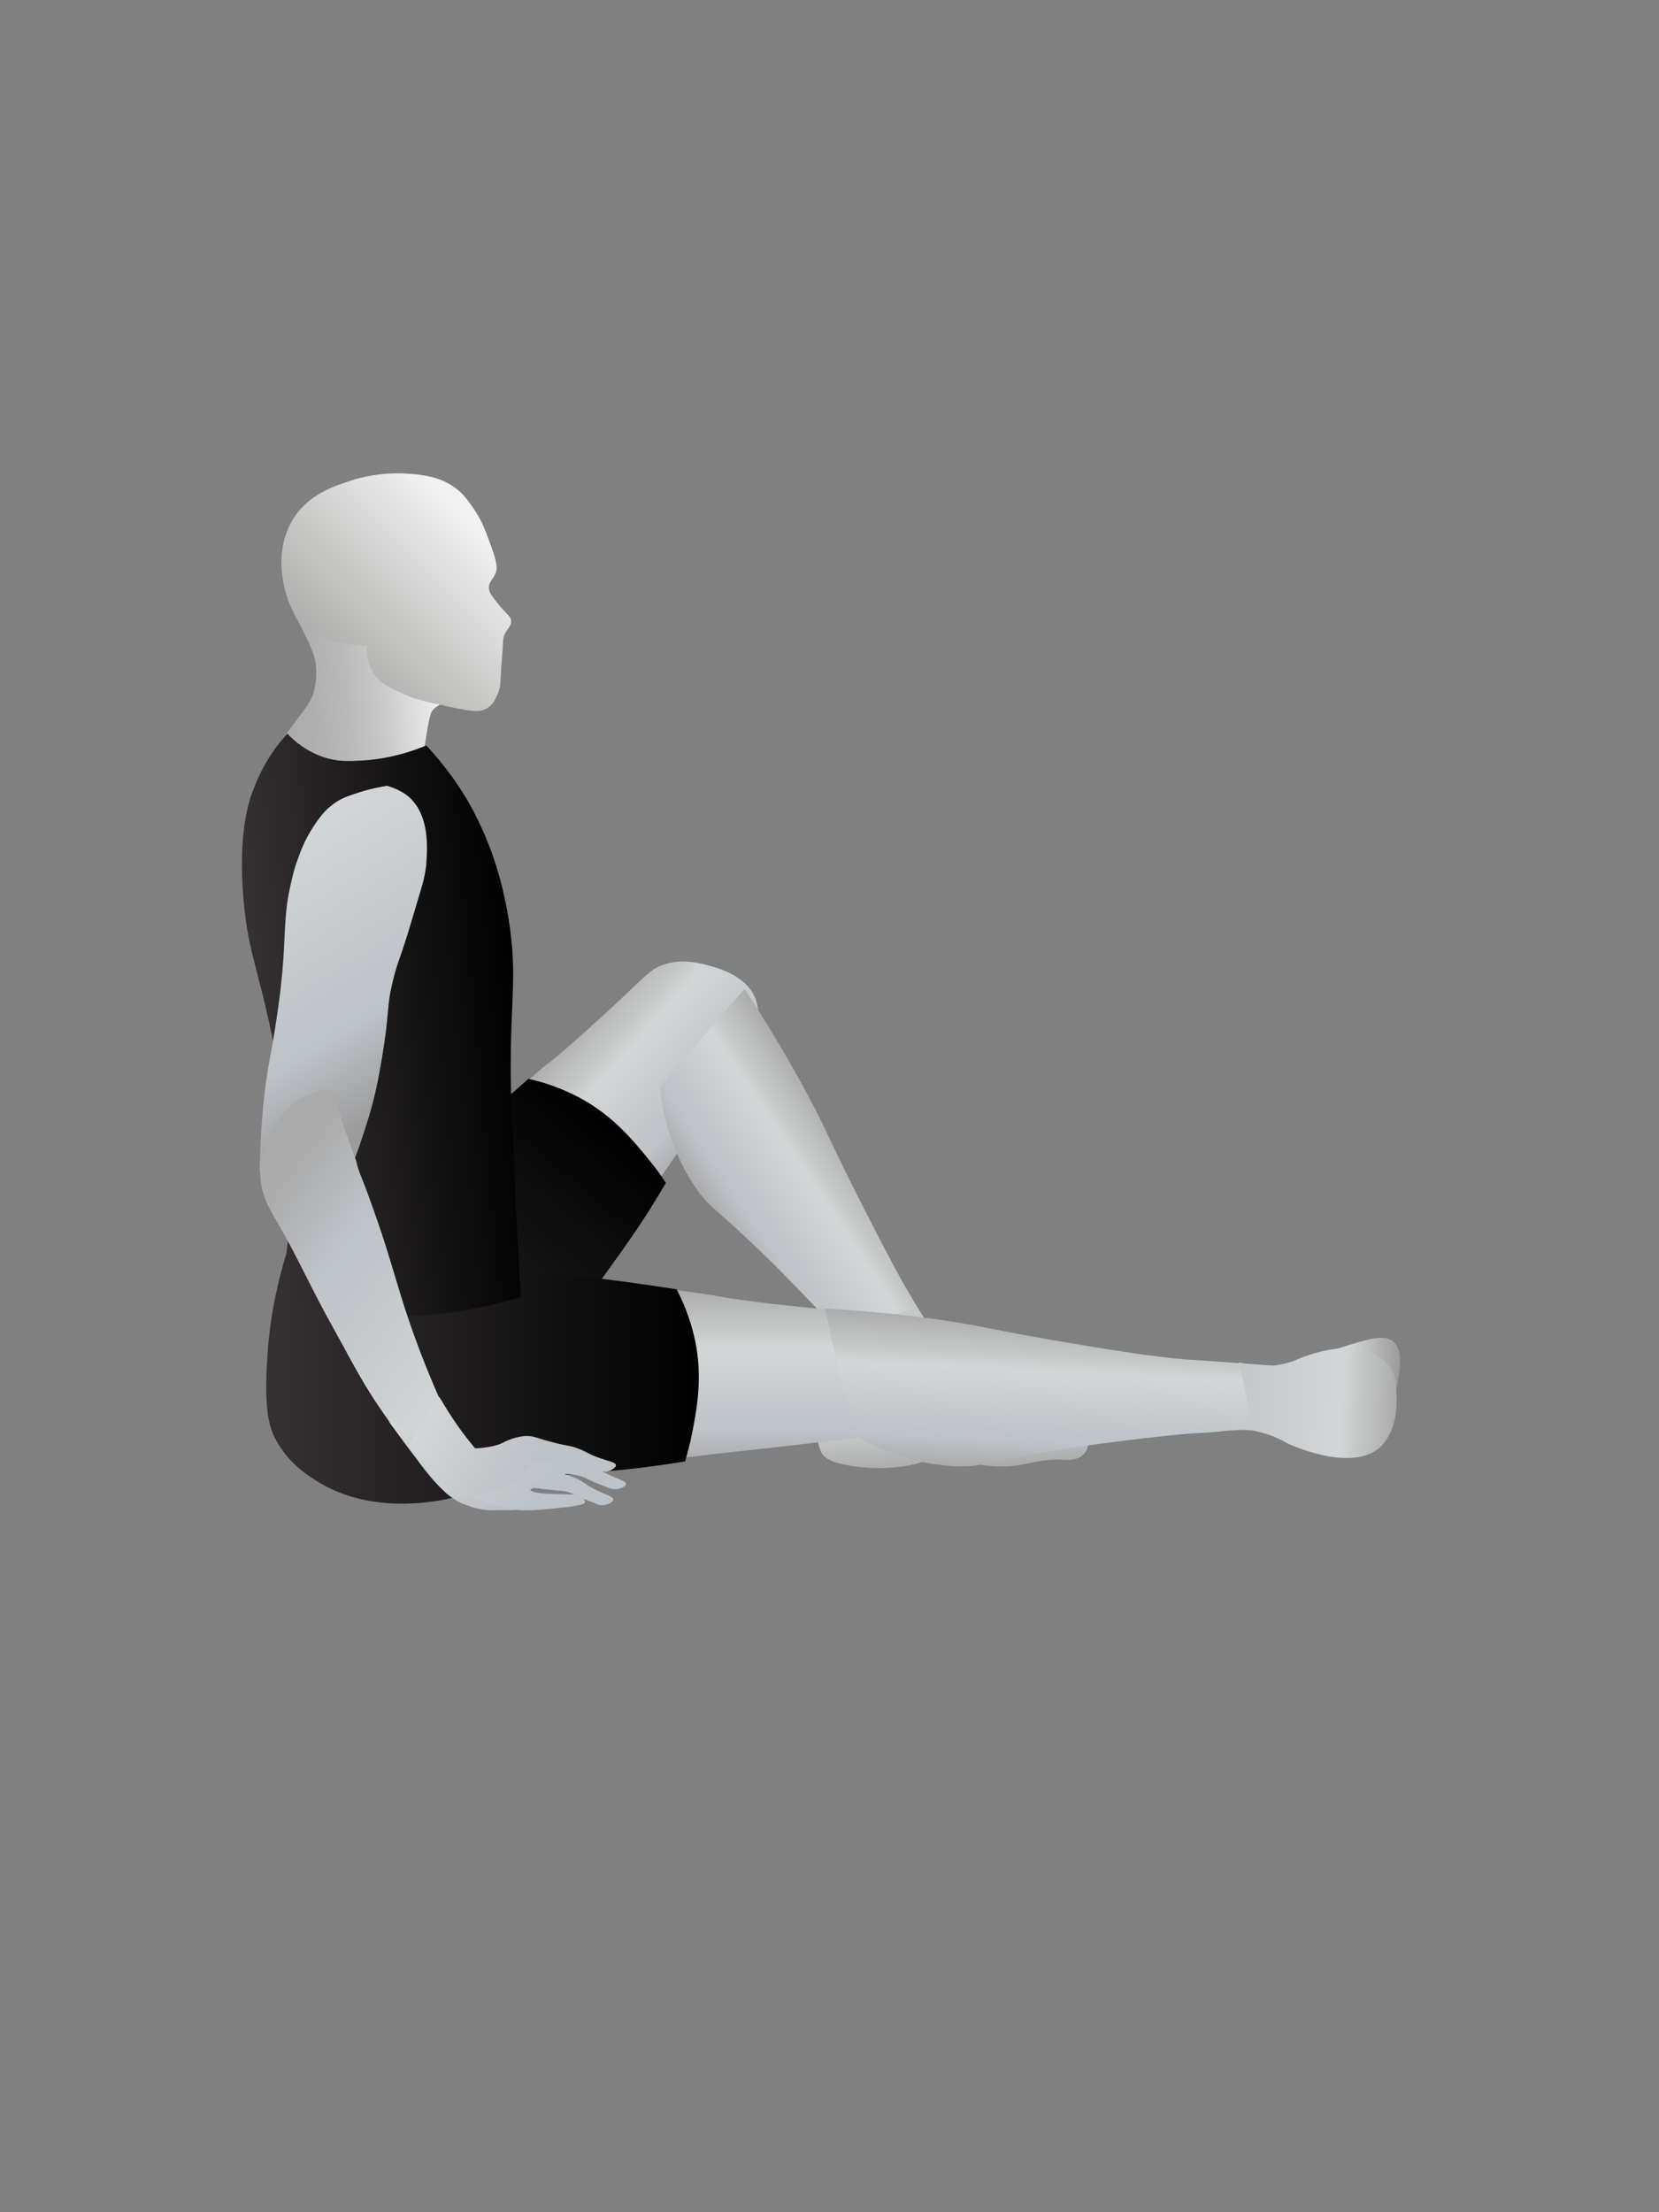 <?xml version="1.0" encoding="utf-8"?>
<!-- Generator: Adobe Illustrator 22.1.0, SVG Export Plug-In . SVG Version: 6.00 Build 0)  -->
<svg version="1.1" id="Layer_1" xmlns="http://www.w3.org/2000/svg" xmlns:xlink="http://www.w3.org/1999/xlink" x="0px" y="0px"
	 viewBox="0 0 432 576" style="enable-background:new 0 0 432 576;" xml:space="preserve">
<rect x="0" y="0" width="432" height="576" fill="#808080" stroke="none"/>
<style type="text/css">
	.st0{fill:url(#SVGID_1_);}
	.st1{fill:url(#SVGID_2_);}
	.st2{fill:url(#SVGID_3_);}
	.st3{fill:url(#SVGID_4_);}
	.st4{fill:url(#SVGID_5_);}
	.st5{fill:url(#SVGID_6_);}
	.st6{fill:url(#SVGID_7_);}
	.st7{fill:url(#SVGID_8_);}
	.st8{fill:url(#SVGID_9_);}
	.st9{fill:url(#SVGID_10_);}
	.st10{fill:url(#SVGID_11_);}
	.st11{fill:url(#SVGID_12_);}
	.st12{fill:url(#SVGID_13_);}
	.st13{fill:url(#SVGID_14_);}
	.st14{fill:url(#SVGID_15_);}
	.st15{fill:url(#SVGID_16_);}
	.st16{fill:url(#SVGID_17_);}
	.st17{fill:url(#SVGID_18_);}
	.st18{fill:url(#SVGID_19_);}
	.st19{fill:url(#SVGID_20_);}
	.st20{fill:url(#SVGID_21_);}
	.st21{fill:url(#SVGID_22_);}
</style>
<linearGradient id="SVGID_1_" gradientUnits="userSpaceOnUse" x1="488.77" y1="112.02" x2="488.77" y2="150.609" gradientTransform="matrix(4.862980e-02 -0.999 -0.999 -4.862980e-02 452.122 855.745)">
	<stop  offset="0" style="stop-color:#9C9A9C"/>
	<stop  offset="0.346" style="stop-color:#D3D6D6"/>
	<stop  offset="1" style="stop-color:#C5C8C9"/>
</linearGradient>
<path class="st0" d="M329.2,368.4c1.2,0.3,2.7,0.7,4.3,1.2c1.7,0.6,3.1,1.3,3.8,1.7c0.2,0.1,0.4,0.2,0.5,0.3c0,0,0.1,0,0.1,0
	c0.1,0,12.9,6.9,20.5,1.1c3.6-2.7,4.4-7,5.3-11.7c0.8-4,1.8-9.4-0.9-11.7c-2.3-2-6.4-0.7-14.1,1.7c-4.7,1.5-5.9,2.4-9.6,3.5
	c-5.5,1.6-10.2,1.9-13.4,1.9c0.6,0.8,1.3,1.9,1.9,3.1C329.2,363,329.3,366.4,329.2,368.4z"/>
<linearGradient id="SVGID_2_" gradientUnits="userSpaceOnUse" x1="52.345" y1="303.178" x2="6.786" y2="303.178" gradientTransform="matrix(-0.75 -0.662 -0.662 0.75 383.786 79.829)">
	<stop  offset="0" style="stop-color:#ABABAB"/>
	<stop  offset="0.346" style="stop-color:#D3D6D6"/>
	<stop  offset="0.817" style="stop-color:#BDC2C7"/>
	<stop  offset="1" style="stop-color:#ABABAB"/>
</linearGradient>
<path class="st1" d="M150,329.3c0.5-0.1,1-0.2,1.4-0.4c7.4-2.7,10.8-7.9,19.7-21c1.3-1.9,4.8-7,11.8-16.9c1.6-2.2,3.6-5.1,4.9-7.1
	c3.4-4.9,6.2-8.8,8-11.5c0.4-0.9,1.1-2.3,1.4-4.1c0.2-0.9,0.8-4.6-0.4-8.1c-2.4-6.6-11-8.5-13.8-9.2c-2.2-0.5-5.7-1.2-9.7,0
	c-3.1,0.9-4.5,2.3-9.9,7.5c-10,9.4-15.4,14-18.3,16.5c-2.5,2.1-1.9,1.4-4.6,3.7c-14,11.9-17,16.3-18.2,21.7
	c-0.2,0.8-0.3,1.4-0.4,2.3C121,315.8,137.8,331.4,150,329.3z"/>
<linearGradient id="SVGID_3_" gradientUnits="userSpaceOnUse" x1="195.628" y1="412.36" x2="195.95" y2="300.817" gradientTransform="matrix(-0.764 -0.646 -0.646 0.764 503.666 188.669)">
	<stop  offset="0" style="stop-color:#363233"/>
	<stop  offset="1" style="stop-color:#000000"/>
</linearGradient>
<path class="st2" d="M100.4,385.9c6.3,1.9,13-0.4,16.4-1.6c16-5.8,23.8-21.8,25-24.2c1-2.1,3.2-7,7-14.1c0.9-1.7,2.1-3.9,3.8-6.6
	c4.2-7,7.4-10.8,10.8-15.8c2.5-3.5,6-8.8,10-15.6c-1-1.5-2.4-3.6-4.4-6c-3.7-4.5-9.1-11.4-18.1-16.2c-2.9-1.5-7.3-3.6-13.3-4.9
	c-7.3,6.4-13,11.6-17,15.5c-3.3,3.2-6.5,6.2-12.9,12c-5.8,5.3-6.1,5.5-8,7.4c-4.5,4.3-18.2,20-18.2,20
	C79.2,361.7,87.7,382.1,100.4,385.9z"/>
<linearGradient id="SVGID_4_" gradientUnits="userSpaceOnUse" x1="218.07" y1="240.63" x2="178.768" y2="240.63" gradientTransform="matrix(0.833 -0.554 -0.554 -0.833 179.875 630.165)">
	<stop  offset="0" style="stop-color:#ABABAB"/>
	<stop  offset="0.346" style="stop-color:#D3D6D6"/>
	<stop  offset="0.817" style="stop-color:#BDC2C7"/>
	<stop  offset="1" style="stop-color:#ABABAB"/>
</linearGradient>
<path class="st3" d="M171.8,283.1c1.5,12.8,5.9,21.3,9.8,26.8c3.7,5.2,4.4,4.1,19.2,18.6c0,0,9.2,9.1,19.6,20.4
	c6.5,7.1,4.7,5.6,10.4,11.8c0.2,0.2,1.7,2,2.5,3c1.2,1.6,2.7,4.2,3.7,8.5c0.7,0.2,4.9,1.6,9.1-0.6c3.7-2,6-6,5.9-10.6
	c-0.9-1.6-2.4-3.9-4.1-6.5c-5.4-8.6-8.9-13.8-10.2-16.1c-2.5-4.2-6.1-10.6-13.8-25.9c-8.6-17-8.5-17.9-13.1-26.5
	c-3.5-6.7-9.2-16.7-16.9-28.5C186.5,265.9,179.1,274.5,171.8,283.1z"/>
<linearGradient id="SVGID_5_" gradientUnits="userSpaceOnUse" x1="455.067" y1="155.379" x2="455.067" y2="197.532" gradientTransform="matrix(0.999 -4.222538e-02 -4.222538e-02 -0.999 -199.669 556.606)">
	<stop  offset="0" style="stop-color:#ABABAB"/>
	<stop  offset="0.346" style="stop-color:#D3D6D6"/>
	<stop  offset="1" style="stop-color:#C5C8C9"/>
</linearGradient>
<path class="st4" d="M221.7,345.3c-0.3,2.3-0.9,5.4-2.4,8.9c-1.3,3-2.9,5.5-4.2,7.2c-2.1,4.9-2.3,8.9-2.3,11.4
	c0.1,4.1,1.1,5.5,1.5,6c0.6,0.8,1.9,1.9,6.9,2.8c7.5,1.3,13.5,0.3,15.2,0c4.1-0.8,3.9-1.3,7-1.6c5-0.6,6.5,0.7,12.6,1.5
	c10.7,1.3,12.5-1.9,21.2-1.4c0.9,0,3.1,0.2,4.7-1.2c0.9-0.8,1.7-2.3,1.4-3.4c-0.6-2-4.2-2.4-7.5-2.9c0,0-8.4-1.3-16.2-3.8
	c-4.9-1.6-10.6-3.5-15.1-8.7c-2.5-2.8-3.6-5.4-4-6.2c-2.4-5.7-1.8-11-1.3-13.3C233.2,342.1,227.5,343.7,221.7,345.3z"/>
<linearGradient id="SVGID_6_" gradientUnits="userSpaceOnUse" x1="178.117" y1="117.53" x2="178.117" y2="117.53" gradientTransform="matrix(2.887784e-03 -1 -1 -2.887784e-03 485.271 530.495)">
	<stop  offset="0" style="stop-color:#ABABAB"/>
	<stop  offset="0.346" style="stop-color:#D3D6D6"/>
	<stop  offset="0.817" style="stop-color:#BDC2C7"/>
	<stop  offset="1" style="stop-color:#ABABAB"/>
</linearGradient>
<path class="st5" d="M368.3,352"/>
<linearGradient id="SVGID_7_" gradientUnits="userSpaceOnUse" x1="-13.823" y1="295.428" x2="-59.383" y2="295.428" gradientTransform="matrix(2.887784e-03 -1 -1 -2.887784e-03 485.872 322.361)">
	<stop  offset="0" style="stop-color:#ABABAB"/>
	<stop  offset="0.346" style="stop-color:#D3D6D6"/>
	<stop  offset="0.817" style="stop-color:#BDC2C7"/>
	<stop  offset="1" style="stop-color:#ABABAB"/>
</linearGradient>
<path class="st6" d="M151.7,377.3c0.4,0.3,0.8,0.6,1.2,0.8c6.9,3.8,13,2.9,28.8,1c2.3-0.3,8.4-1,20.5-2.3c2.7-0.3,6.2-0.7,8.6-1
	c5.9-0.7,10.7-1.2,13.9-1.6c1-0.3,2.5-0.7,4-1.6c0.8-0.4,4-2.4,5.8-5.6c3.4-6.2-0.9-13.9-2.2-16.4c-1.1-2-2.9-5.1-6.4-7.3
	c-2.7-1.7-4.7-1.8-12.2-2.5c-13.7-1.3-20.7-2.3-24.5-2.9c-3.2-0.5-2.3-0.5-5.8-1c-18.2-2.7-23.5-2-28.3,0.6c-0.7,0.4-1.3,0.7-2,1.2
	C142.7,346.6,142.1,369.5,151.7,377.3z"/>
<linearGradient id="SVGID_8_" gradientUnits="userSpaceOnUse" x1="171.361" y1="416.488" x2="171.686" y2="303.837" gradientTransform="matrix(2.887784e-03 -1 -1 -2.887784e-03 485.271 530.495)">
	<stop  offset="0" style="stop-color:#363233"/>
	<stop  offset="1" style="stop-color:#000000"/>
</linearGradient>
<path class="st7" d="M71.8,374.8c3.5,6.6,9.1,9.9,11.8,11.5c14.7,8.5,32,4.2,34.6,3.6c2.3-0.6,7.4-2,15.3-3.7
	c1.9-0.4,4.4-0.9,7.5-1.4c8.1-1.3,13-1.3,19-1.9c4.3-0.4,10.6-1.1,18.4-2.4c0.5-1.7,1.2-4.2,1.8-7.2c1.1-5.7,2.9-14.3,0.8-24.3
	c-0.7-3.2-2-7.9-4.8-13.3c-9.6-1.5-17.3-2.5-22.8-3.1c-4.6-0.5-8.9-1-17.5-2.1c-7.8-1-8.1-1.1-10.8-1.4c-6.2-0.7-27-1.1-27-1.1
	c-5.4-0.1-13.2-0.8-22.9-3.6c-3.9,12-5.2,22.1-5.6,29.1C68.7,367,70.1,371.7,71.8,374.8z"/>
<linearGradient id="SVGID_9_" gradientUnits="userSpaceOnUse" x1="247.458" y1="202.473" x2="208.156" y2="202.473" gradientTransform="matrix(5.040251e-02 -0.999 -0.999 -5.040251e-02 466.458 601.166)">
	<stop  offset="0" style="stop-color:#ABABAB"/>
	<stop  offset="0.346" style="stop-color:#D3D6D6"/>
	<stop  offset="0.817" style="stop-color:#BDC2C7"/>
	<stop  offset="1" style="stop-color:#ABABAB"/>
</linearGradient>
<path class="st8" d="M222.3,373.7c11.2,6.4,20.6,7.9,27.4,8.1c6.4,0.1,5.9-1.1,26.4-4.4c0,0,12.8-2,28-3.6c9.6-1,7.3-0.4,15.7-1.3
	c0.3,0,2.6-0.2,3.9-0.2c2,0,5,0.3,9,2.1c0.6-0.4,4.2-3,4.9-7.7c0.6-4.2-1.3-8.4-5-11c-1.8-0.2-4.5-0.4-7.7-0.6
	c-10.1-0.8-16.4-1.1-19-1.4c-4.9-0.5-12.1-1.4-29-4.3c-18.8-3.2-19.4-3.8-29.1-5.3c-7.5-1.2-18.9-2.6-33-3.4
	C217.2,351.7,219.7,362.7,222.3,373.7z"/>
<linearGradient id="SVGID_10_" gradientUnits="userSpaceOnUse" x1="74.045" y1="182.589" x2="122.722" y2="182.589" gradientTransform="matrix(0.996 -9.021870e-02 9.021870e-02 0.996 -20.603 10.864)">
	<stop  offset="7.317073e-03" style="stop-color:#AAAAAA"/>
	<stop  offset="0.224" style="stop-color:#AEAEAE"/>
	<stop  offset="0.443" style="stop-color:#BABABA"/>
	<stop  offset="0.662" style="stop-color:#CECECE"/>
	<stop  offset="0.881" style="stop-color:#EAEAEA"/>
	<stop  offset="0.932" style="stop-color:#F2F2F2"/>
</linearGradient>
<path class="st9" d="M81.3,181.3c0.3-0.7,1.6-4.4,0.8-9.1c-0.4-2.3-1.4-4.3-3.4-8.4c-0.5-0.9-1.1-2-2.1-3.9c-0.8-1.7-1.4-3.1-1.8-4
	c14.1,3.2,23.9,8.4,30.1,12.5c10.4,6.8,13.8,12.4,13.1,13.7c-0.7,1.3-3.4,0.5-5.3,2.8c-0.3,0.4-0.8,1.1-1.5,5.5
	c-0.5,3.2-0.8,4.8-0.8,5.4c0,4.7,4.7,8.4,7.1,10.1c-1.8,1.7-4.9,4.2-9.2,5.7c-8.6,2.9-16.4-0.5-25-4.3c-6.6-2.9-12.4-5.4-12.6-9.3
	c-0.1-1.7,2.1-4.6,6.5-10.5C79.8,184,80.5,183.3,81.3,181.3z"/>
<linearGradient id="SVGID_11_" gradientUnits="userSpaceOnUse" x1="94.578" y1="170.588" x2="135.324" y2="136.398" gradientTransform="matrix(0.996 -9.021870e-02 9.021870e-02 0.996 -20.603 10.864)">
	<stop  offset="7.317073e-03" style="stop-color:#B0B0AE"/>
	<stop  offset="0.814" style="stop-color:#E9E9E9"/>
	<stop  offset="0.932" style="stop-color:#F2F2F2"/>
</linearGradient>
<path class="st10" d="M107.2,123.4c-7.8-0.7-13.7,1.1-15.1,1.5c-5.2,1.7-11.6,3.7-15.7,10.1c-4.1,6.6-3.1,13.5-2.8,15.5
	c0.3,2.3,1.3,8.5,6.5,12.8c3.7,3.1,8,4,9.8,4.3c2.3,0.5,4.2,0.5,5.6,0.5c-0.1,1.6,0,4.3,1.6,6.9c1.7,2.9,4.2,4,8.4,5.9
	c2.9,1.3,6.5,2.1,13.8,3.6c3.7,0.7,5.8,1.1,7.7-0.2c1.4-0.9,2-2.3,2.5-3.4c1.1-2.4,0.7-3.6,1.1-8.1c0.5-5.5,0.2-6.2,0.8-7.6
	c0.9-1.9,1.8-2.2,1.7-3.5c-0.1-1.4-1.3-1.8-3.6-4.7c-1.4-1.8-2.1-2.7-2.2-3.8c-0.1-1.8,1.3-2.4,1.9-4.4c0.2-0.8,0.4-2-1.5-7.1
	c-1.6-4.4-2.5-6.6-4.4-9.3c-1.3-1.9-2.7-4-5.2-5.7C114.4,124.2,110.5,123.7,107.2,123.4z"/>
<linearGradient id="SVGID_12_" gradientUnits="userSpaceOnUse" x1="149" y1="165.6" x2="149" y2="165.6">
	<stop  offset="7.317073e-03" style="stop-color:#AAAAAA"/>
	<stop  offset="0.932" style="stop-color:#F2F2F2"/>
</linearGradient>
<path class="st11" d="M149,165.6"/>
<linearGradient id="SVGID_13_" gradientUnits="userSpaceOnUse" x1="96.2" y1="173.8" x2="96.2" y2="173.8">
	<stop  offset="7.317073e-03" style="stop-color:#AAAAAA"/>
	<stop  offset="0.932" style="stop-color:#F2F2F2"/>
</linearGradient>
<path class="st12" d="M96.2,173.8"/>
<linearGradient id="SVGID_14_" gradientUnits="userSpaceOnUse" x1="63.04" y1="261.028" x2="132.031" y2="261.028" gradientTransform="matrix(0.996 -9.021870e-02 9.262332e-02 1.022 -20.869 7.918)">
	<stop  offset="0" style="stop-color:#363233"/>
	<stop  offset="1" style="stop-color:#000000"/>
</linearGradient>
<path class="st13" d="M74.8,191c1.7,1.8,4.8,4.6,9.6,6.2c3.7,1.2,6.8,1,10.1,0.8c3.8-0.2,9.7-1.1,16.5-3.9
	c3.1,3.3,6.9,7.9,10.5,13.9c1,1.7,4.2,7.2,7,15.3c1.3,3.8,3.1,9.8,4.3,18.4c1.8,13.5,0.1,18,0.2,38.3c0,3.5,0.3,9.5,0.8,21.5
	c0.6,15.1,1.3,27.5,1.8,36.2c-7.1,2.2-16.5,4.3-27.6,4.9c-14.8,0.7-27-1.5-35.5-3.8c0.6-2.7,1.4-6.7,2-11.6c0.6-5,1.9-17.2,0.3-33.5
	c-0.5-5.2-1.2-8.8-2.3-15.3c-4.6-25.6-7.8-28.9-9.1-44.3c-1.5-17.8,1.6-26.2,2.7-28.8C68.6,198.6,72.2,193.9,74.8,191z"/>
<linearGradient id="SVGID_15_" gradientUnits="userSpaceOnUse" x1="61.816" y1="227.227" x2="116.944" y2="292.925" gradientTransform="matrix(0.988 0.153 -0.153 0.988 40.092 -12.378)">
	<stop  offset="0" style="stop-color:#D3D6D6"/>
	<stop  offset="0.607" style="stop-color:#BDC2C7"/>
	<stop  offset="0.878" style="stop-color:#9C9C9C"/>
</linearGradient>
<path class="st14" d="M100.7,204.6c-1.6,0.3-4,0.7-6.8,1.6c-3.1,1-5.1,1.6-7.3,3.3c-2.4,1.8-3.6,3.7-5.1,5.9
	c-2.2,3.4-3.3,6.4-4.1,8.7c-0.4,1.1-0.9,2.6-1.5,5.3c0,0-0.5,2.1-0.9,4.3c-1.1,6.6-0.7,12.9-1.8,22.5c-0.1,1.3-0.3,2.5-0.6,5
	c-1.2,8.7-2.4,14.9-2.7,16.5c-0.9,5.2-2,13.5-2.3,27.2c0.6,1.3,1.7,3.3,3.8,4.8c4.4,3.2,10.6,2.4,14.5,0.2c5-2.8,6.6-7.9,9.9-18.3
	c1.8-5.8,2.7-10.5,3.6-15.7c2.2-13.1,1.1-13,2.9-20.5c1.4-5.7,1.9-5.4,5.2-16.7c1.9-6.6,3.2-9.9,3.5-13.7c0.3-4.2,0.9-12.5-4.4-17.4
	C104.5,205.8,102.2,205,100.7,204.6z"/>
<linearGradient id="SVGID_16_" gradientUnits="userSpaceOnUse" x1="125.187" y1="365.765" x2="84.154" y2="294.694" gradientTransform="matrix(0.921 -0.391 0.391 0.921 -129.659 65.793)">
	<stop  offset="0" style="stop-color:#D3D6D6"/>
	<stop  offset="0.607" style="stop-color:#BDC2C7"/>
	<stop  offset="0.878" style="stop-color:#ABABAB"/>
</linearGradient>
<path class="st15" d="M67.8,306.6c0.4,5,2.5,8.4,4.3,11.5c4.5,7.6,8.2,15.7,12.4,23.5c2.6,4.8,3.3,6,5,9.1c0,0,2.2,4.1,4.2,7.6
	c1.6,2.8,4.4,7.5,9.9,14.9c2.2,2,5.2,2.6,7.6,1.6c3.2-1.3,5.1-5.2,4-9c-5.9-13-9.5-23.9-11.7-31.4c-2-6.6-3.6-12-5.6-17.6
	c-4-11.6-4.1-10.2-5.2-14.7c-1.2-3.2-2.4-6.5-3.6-10c-0.9-2.9-1.8-5.7-2.6-8.4c-1.2,0-3,0.2-5.1,0.9c-7.6,2.6-10.9,9.8-11.7,11.5
	C69.1,298,67.4,301.8,67.8,306.6z"/>
<linearGradient id="SVGID_17_" gradientUnits="userSpaceOnUse" x1="540.916" y1="364.35" x2="578.714" y2="409.397" gradientTransform="matrix(5.456308e-02 0.999 0.999 -5.456308e-02 -287.96 -155.194)">
	<stop  offset="0" style="stop-color:#D3D6D6"/>
	<stop  offset="0.607" style="stop-color:#BDC2C7"/>
</linearGradient>
<path class="st16" d="M109.1,373.2c5.3,8.6,9.7,9.7,11.9,9.8c2.5,0.1,8.1-1.3,10.7-1.8c3.3-0.7,3.9-0.9,5.3-0.8
	c2.3,0.2,2.8,0.9,7.6,2.6c3.4,1.2,3.5,1,5.4,1.9c2.5,1.2,2.3,1.6,5.1,3c2.9,1.4,4.7,1.8,4.6,2.6c0,0.7-1.5,1.2-1.7,1.2
	c-1.8,0.6-3.3-0.4-3.5-0.5c-1-0.3-2.5-0.9-4.3-1.7c-1-0.5-1.1-0.6-1.7-0.8c-1.6-0.6-2.6-0.5-5.1-0.8c-3.7-0.3-3.6-0.6-4.5-0.4
	c-2,0.5-3.7,2.9-3.7,2.9c2.1,0.7,3.2,1.3,3.1,1.8c-0.1,0.7-2.9,1.1-8.5,1c-1.6,0.1-4.1,0.1-6.9-0.8c0,0-1.3-0.4-2.5-0.9
	c-4.7-2.1-8.8-7.4-11.9-11.6c-2.9-3.8-5.3-7.1-7.2-9.7C104,371.2,106.5,372.2,109.1,373.2z"/>
<linearGradient id="SVGID_18_" gradientUnits="userSpaceOnUse" x1="546.715" y1="381.55" x2="574.67" y2="414.865" gradientTransform="matrix(4.332769e-02 0.964 0.999 -4.488681e-02 -284.452 -138.558)">
	<stop  offset="0" style="stop-color:#D3D6D6"/>
	<stop  offset="0.607" style="stop-color:#BDC2C7"/>
</linearGradient>
<path class="st17" d="M114.6,379.1c4.1,0.4,7.5,0.2,9.8,0c2.4-0.3,6.5-0.9,10.7-1.7c3.4-0.6,3.9-0.9,5.3-0.8
	c2.3,0.2,2.8,0.9,7.6,2.6c3.4,1.2,3.4,1,5.3,1.8c2.5,1.2,2.3,1.6,5.1,2.9c2.9,1.4,4.6,1.7,4.6,2.5c0,0.7-1.5,1.1-1.7,1.2
	c-1.8,0.5-3.3-0.4-3.5-0.5c-1-0.3-2.5-0.9-4.2-1.7c-1-0.5-1.1-0.6-1.7-0.8c-2.6-1-5.1-0.8-5.1-0.8c-0.8,0.1-1.4,0.2-2.4,0.5
	c-1.4,0.3-1.3,0.5-2.8,0.9c-1.9,0.5-2.4,0.5-3,1.1c-0.1,0.1-0.8,0.9-0.5,1.5c0.1,0.4,0.6,0.8,3.8,1.1c1.9,0.1,3.5,0.1,6.4,0.2
	c1,0,2.4,0.1,3.4,1c0.3,0.2,0.7,0.6,0.6,1c-0.1,0.6-1.2,0.8-4.6,1.3c-1.8,0.2-3.6,0.4-7.2,0.7c-3.3,0.2-4.1,0.2-5.1,0.1
	c-1.4-0.1-2.6-0.3-4.1-0.7c-1.1-0.3-2-0.5-2.8-0.8c-1.6-0.5-3-1-3.8-1.3c-0.2-0.1-0.4-0.2-0.6-0.2c0,0-0.1,0-0.2-0.1
	c-3.6-1.3-7.7-5-7.7-5c-1-0.9-2.3-2.2-3.7-3.8C113.2,380.7,113.9,379.9,114.6,379.1z"/>
<linearGradient id="SVGID_19_" gradientUnits="userSpaceOnUse" x1="550.014" y1="347.065" x2="581.547" y2="384.645" gradientTransform="matrix(0.157 0.988 0.988 -0.157 -318.281 -119.89)">
	<stop  offset="0" style="stop-color:#D3D6D6"/>
	<stop  offset="0.607" style="stop-color:#BDC2C7"/>
</linearGradient>
<path class="st18" d="M114.4,363.7c1.4,2.4,3,5,4.9,7.7c1.5,2.1,3,4,4.4,5.7c1.3,0,2.9-0.2,4.8-0.6c1.3-0.3,2.3-0.7,3.1-1.2l0,0
	c0,0,2.1-1,4.3-1.3c0.3,0,0.5-0.1,0.9-0.1c2.3-0.1,2.9,0.6,7.8,1.8c3.5,0.9,3.5,0.6,5.5,1.3c2.6,0.9,2.5,1.3,5.4,2.4
	c3,1.1,4.8,1.3,4.9,2.1c0,0.7-1.4,1.3-1.5,1.4c-1.7,0.7-3.3-0.1-3.5-0.1c-1-0.2-2.6-0.6-4.4-1.3c-1-0.4-1.1-0.5-1.7-0.6
	c-1.6-0.4-2.6-0.3-5.2-0.2c-3.8,0.1-3.7-0.2-4.5,0.1c-2,0.7-3.4,3.3-3.4,3.3c-2,3.7-12.6,5.5-14.1,5.8c-0.7,0.2-1.6,0.5-2.8,0.4
	c-2.6-0.3-4.2-2.6-5.8-4.8c-1.6-2.2-3.9-5.2-7.1-8.9C109,372.2,111.7,367.9,114.4,363.7z"/>
<linearGradient id="SVGID_20_" gradientUnits="userSpaceOnUse" x1="484.964" y1="112.203" x2="484.964" y2="153.515" gradientTransform="matrix(4.862980e-02 -0.999 -0.999 -4.862980e-02 452.122 855.745)">
	<stop  offset="0" style="stop-color:#ABABAB"/>
	<stop  offset="0.346" style="stop-color:#D3D6D6"/>
	<stop  offset="1" style="stop-color:#C5C8C9"/>
</linearGradient>
<path class="st19" d="M326.2,372.4c1.2,0.3,2.7,0.7,4.3,1.2c1.7,0.6,3.1,1.3,3.8,1.7c0.3,0.2,0.5,0.3,0.5,0.3
	c1.3,0.7,17.7,8.1,24.9,0.9c3.4-3.4,3.9-9,3.9-10c0.1-1.3,0.1-3.5-0.1-5.5c-0.1-1.4-0.2-2-0.4-2.7c-0.8-2.8-3.1-4.5-3.9-5
	c-7.2-5.1-19.4-0.2-21.3,0.6c-1,0.4-1,0.5-1.8,0.7c-5.9,1.9-11.1,0.8-13.4,0.1C324,360.6,325.1,366.5,326.2,372.4z"/>
<linearGradient id="SVGID_21_" gradientUnits="userSpaceOnUse" x1="160.644" y1="121.434" x2="160.644" y2="121.434" gradientTransform="matrix(2.887784e-03 -1 -1 -2.887784e-03 485.271 530.495)">
	<stop  offset="0" style="stop-color:#ABABAB"/>
	<stop  offset="0.346" style="stop-color:#D3D6D6"/>
	<stop  offset="0.817" style="stop-color:#BDC2C7"/>
	<stop  offset="1" style="stop-color:#ABABAB"/>
</linearGradient>
<path class="st20" d="M364.3,369.5"/>
<linearGradient id="SVGID_22_" gradientUnits="userSpaceOnUse" x1="187.691" y1="278.312" x2="187.691" y2="278.312" gradientTransform="matrix(2.887784e-03 -1 -1 -2.887784e-03 485.271 530.495)">
	<stop  offset="0" style="stop-color:#ABABAB"/>
	<stop  offset="0.346" style="stop-color:#D3D6D6"/>
	<stop  offset="0.817" style="stop-color:#BDC2C7"/>
	<stop  offset="1" style="stop-color:#ABABAB"/>
</linearGradient>
<path class="st21" d="M207.5,342"/>
</svg>

